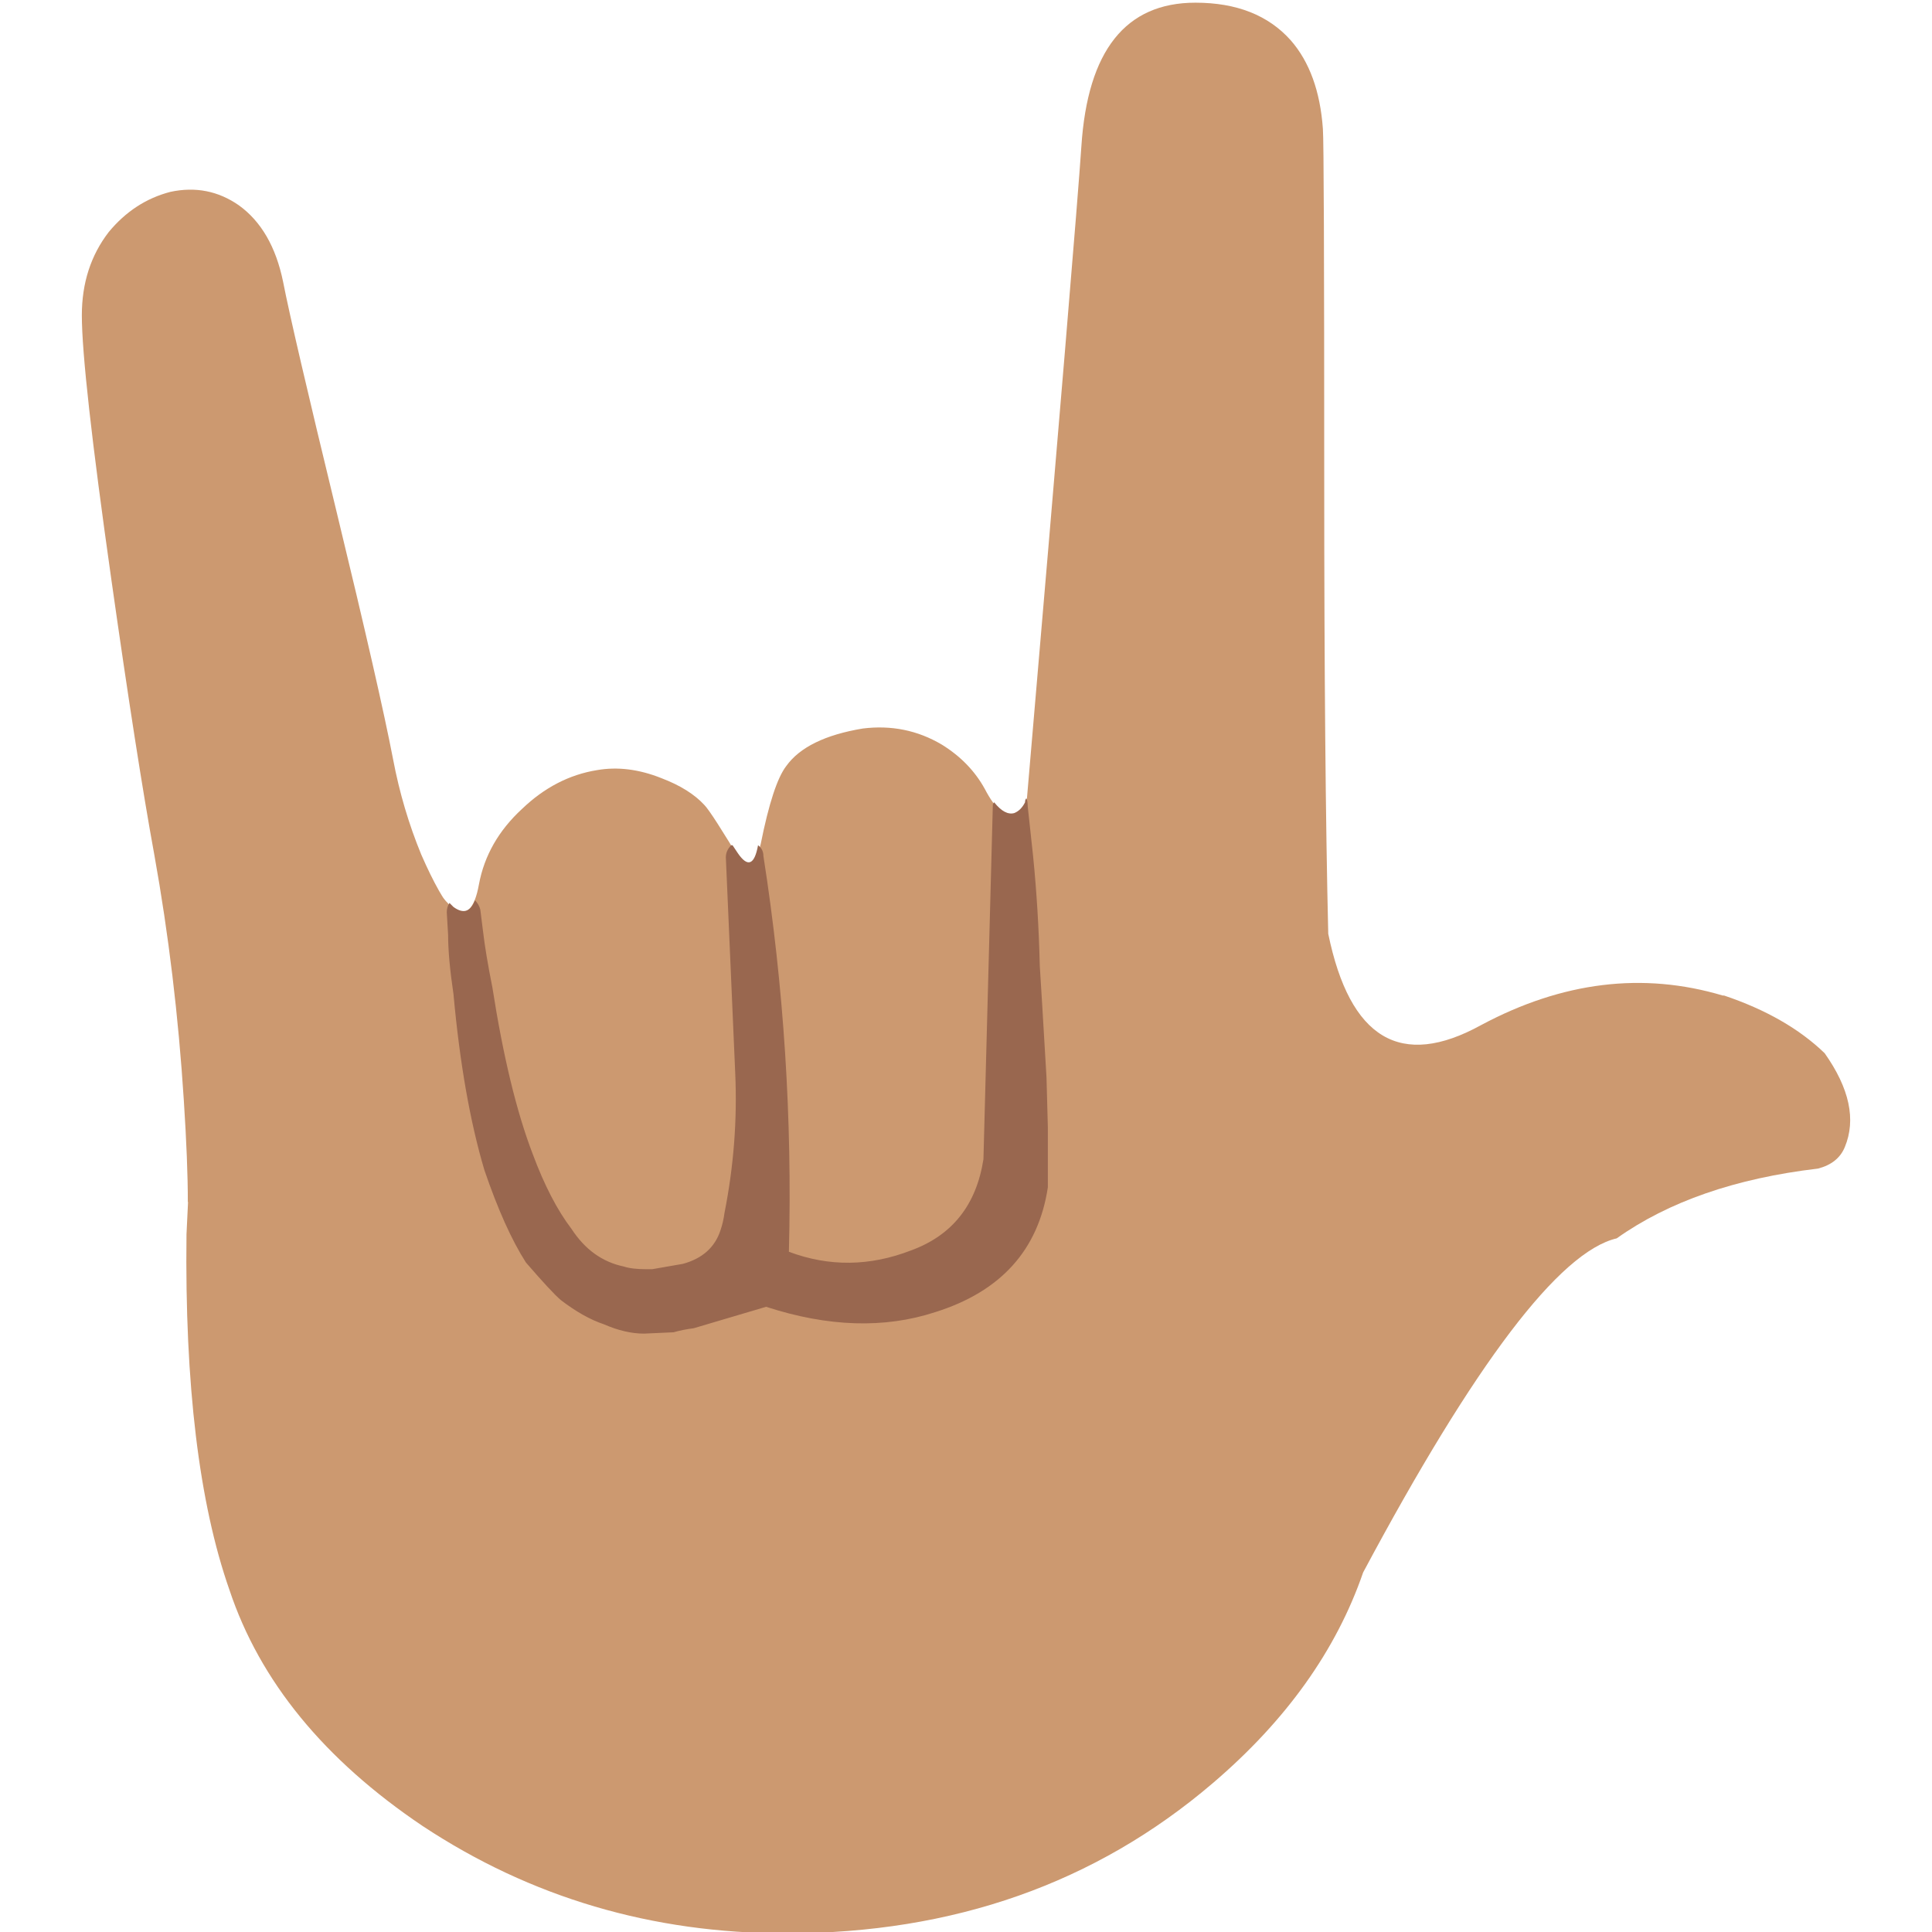 <svg xmlns="http://www.w3.org/2000/svg" xmlns:xlink="http://www.w3.org/1999/xlink" preserveAspectRatio="none" viewBox="0 0 72 72"><defs><path fill="#CC9970" d="M47.95 1.5Q46.7.1 44.4.1q-3.9 0-4.25 5.35-.2 3-2.05 24.55-.15.3-.4.4-.55.15-1.15-1-.55-1-1.6-1.65-1.35-.8-2.95-.6-2.1.35-2.85 1.4-.5.65-.95 2.9-.35 1.45-.65.8-1.2-2-1.45-2.25-.55-.6-1.6-1-1.25-.5-2.4-.3-1.55.25-2.8 1.45-1.3 1.2-1.6 2.8-.25 1.4-.95.9-.3-.2-1.2-1.45-.55-.75-1.75-1.05-1.35-.4-2.6.05-3.8 1.3-3.95 4.9-.05 1.5-.45 9.7-.1 8.4 1.6 13.25 1.7 5.1 7.2 8.8 6.05 4 13.55 4 9.35 0 15.9-5.6 4.1-3.5 5.6-7.85 6.25-11.7 9.45-12.45 2.897-2.058 7.5-2.6.751-.194 1-.8.638-1.534-.75-3.5-1.413-1.364-3.75-2.15h-.05q-4.458-1.327-9 1.1-4.493 2.476-5.7-3.4-.15-6.235-.15-16.85 0-12.55-.05-13.15-.15-2.1-1.2-3.3z" id="a"/><path fill="#CC9970" d="M11.55 8.65q-1 1.3-1 3.1 0 2.1 1.1 9.85.95 6.7 1.6 10.25.8 4.45 1.1 9.15.15 2.3.15 3.8l11.85-3.5.05-8.1-.6.8q-.7.7-1.35.05-.55-.6-1.25-2.2-.7-1.7-1.05-3.55-.5-2.6-2.1-9.2-1.65-6.8-2-8.6-.4-1.95-1.65-2.85-1.15-.8-2.55-.5-1.35.35-2.3 1.5z" id="b"/><path fill="#99674F" d="M44.55 29.9q-.05.05-.05.1l-.35 13.2q-.397 2.56-2.7 3.4-2.305.892-4.55.05.191-7.45-.95-14.75 0-.25-.2-.4-.2 1.1-.75.3l-.2-.3h-.05q-.2.2-.2.45L34.9 40q.116 2.594-.4 5.2-.043.334-.15.65-.313.953-1.4 1.25l-1.15.2h-.2q-.55 0-.85-.1-1.2-.25-1.95-1.4-.8-1.05-1.45-2.8-.9-2.35-1.5-6.2-.25-1.25-.35-2.1l-.1-.8q-.05-.2-.2-.35-.25.65-.8.25l-.15-.15q-.1.15-.1.35l.05.85q0 .85.2 2.2.35 3.85 1.15 6.55.75 2.2 1.55 3.45.95 1.1 1.3 1.4.85.65 1.6.9.8.35 1.5.35l1.1-.05q.35-.1.75-.15l2.7-.8q3.463 1.127 6.3.2 3.67-1.15 4.2-4.65v-2.1V42l-.05-1.85q-.2-3.4-.25-4.15-.05-2.1-.25-4.1l-.2-1.85q0-.2-.05-.3-.05.05-.05.15-.15.3-.4.4-.35.1-.75-.4z" id="c"/></defs><use xlink:href="#a" transform="translate(.15)"/><use xlink:href="#b" transform="translate(-7.5)"/><use xlink:href="#c" transform="translate(-7.5)"/></svg>